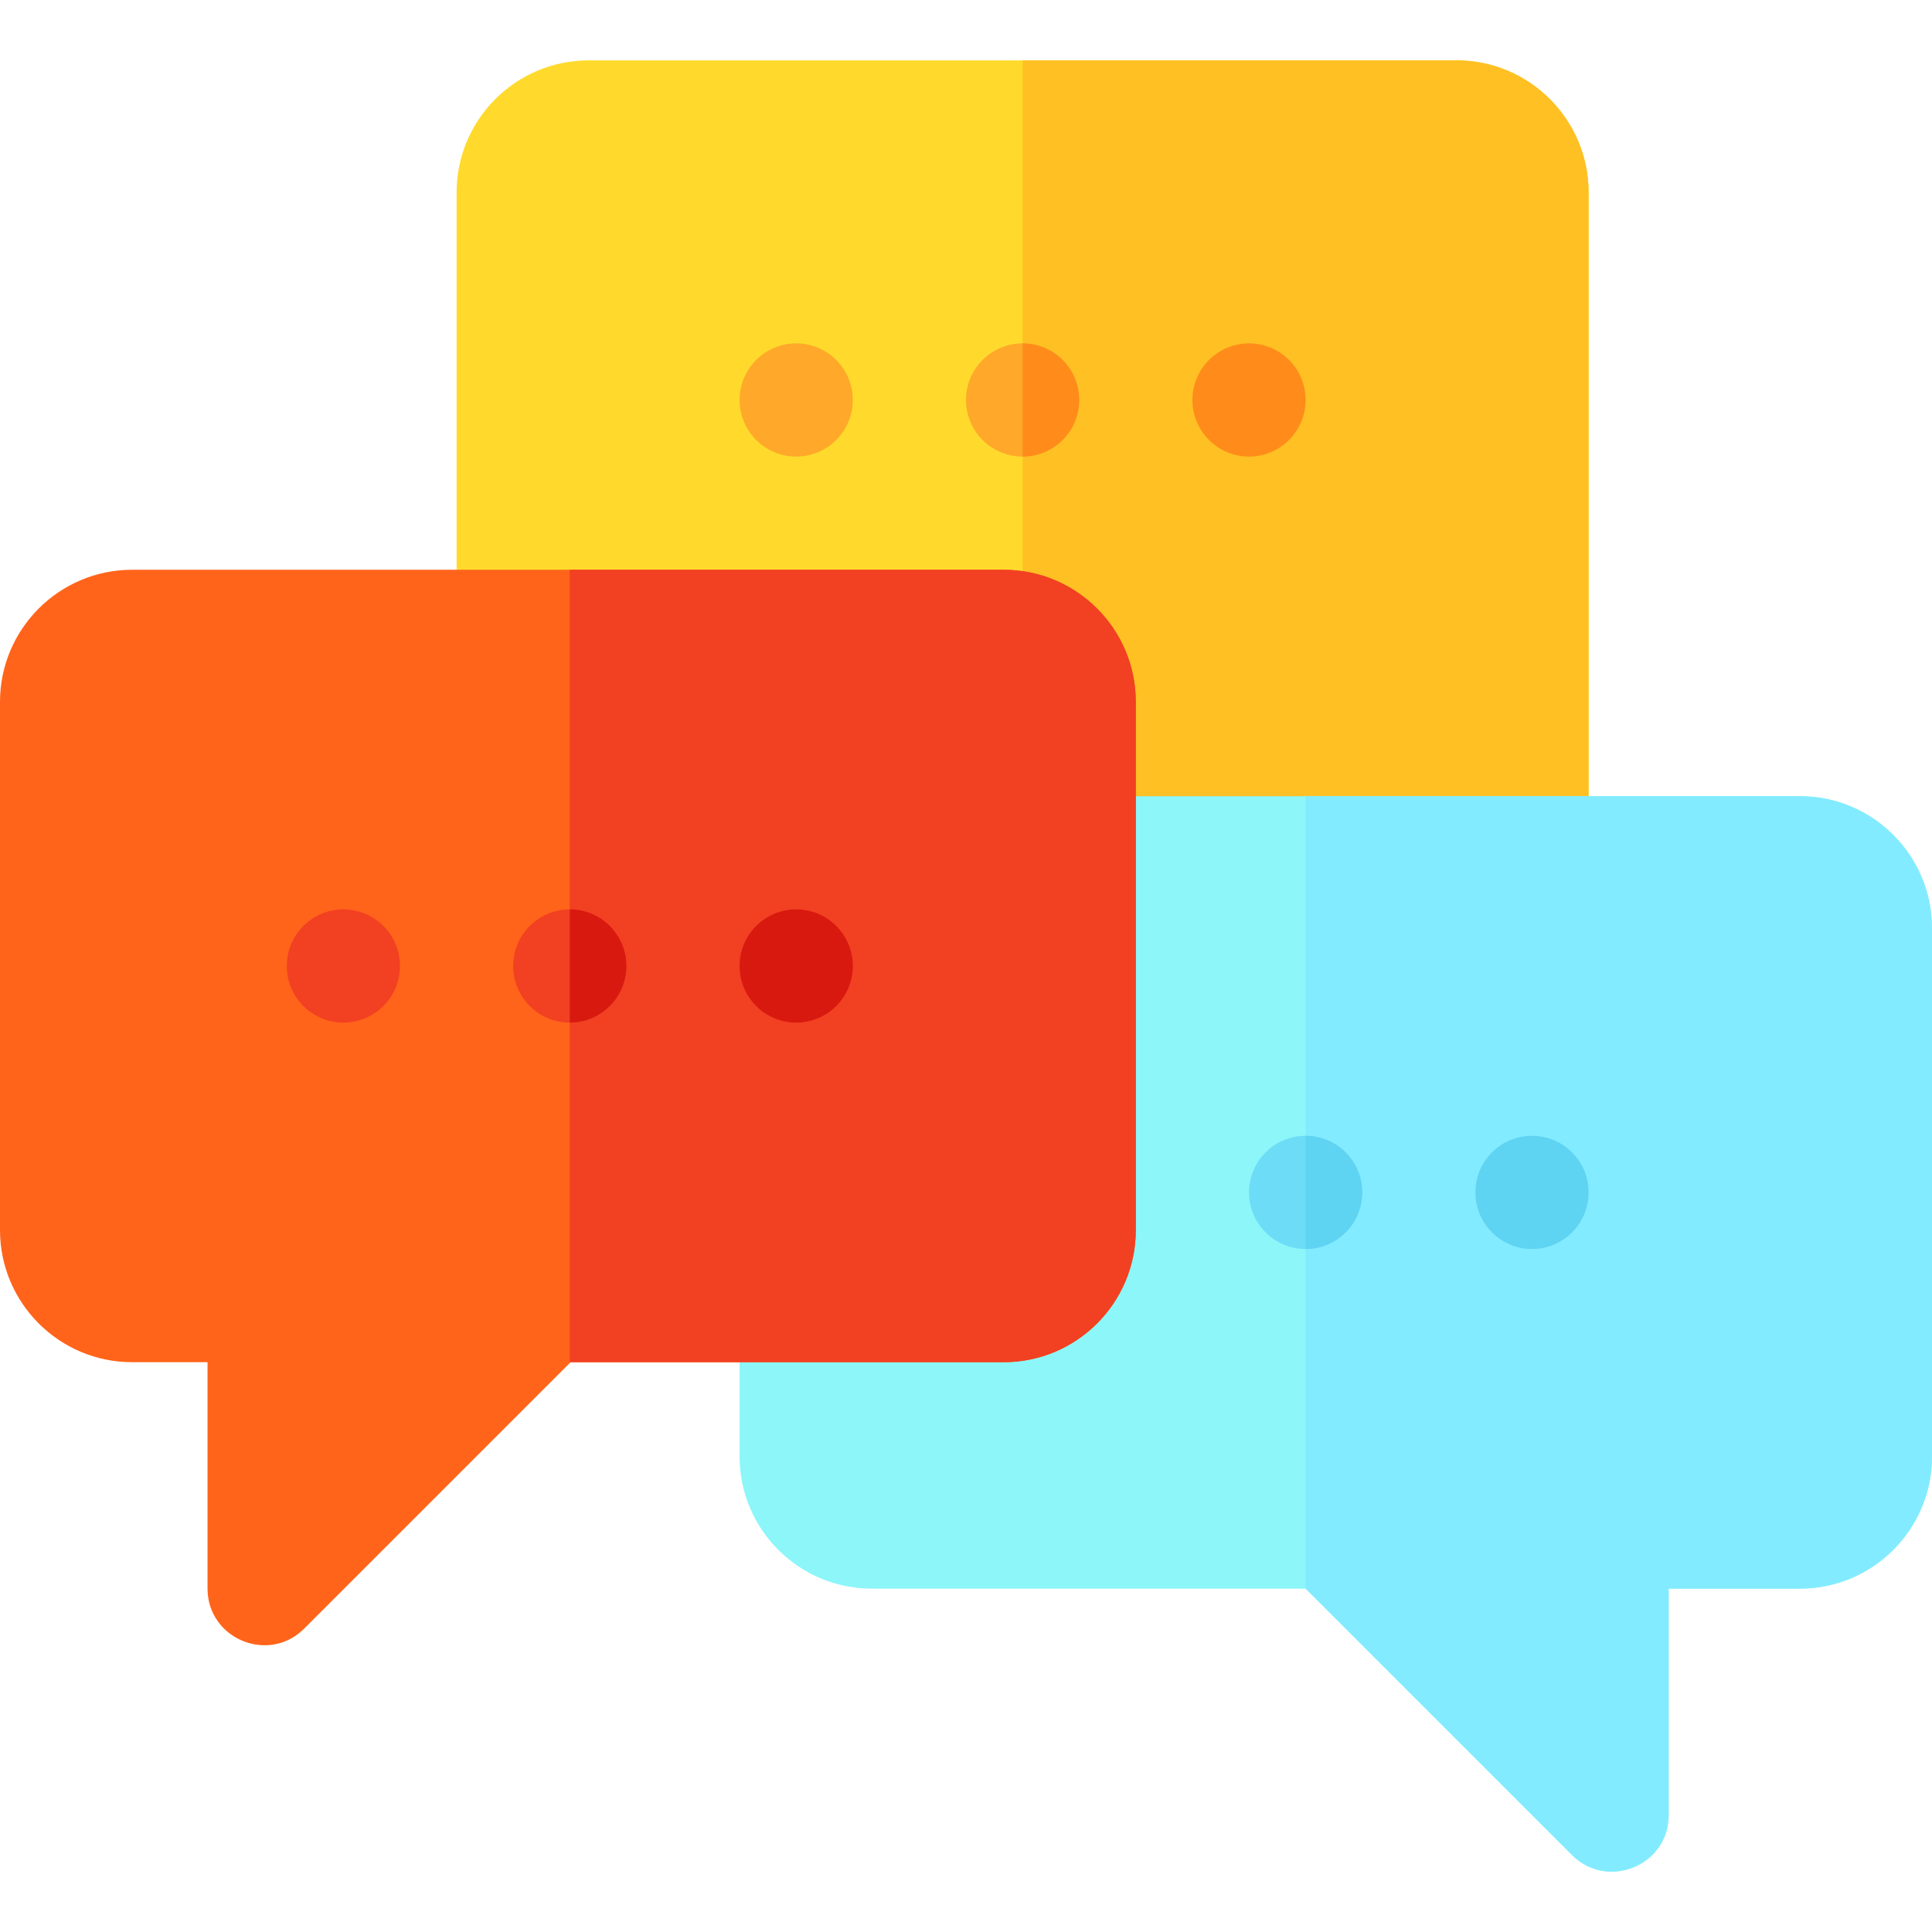 <svg id="Capa_1" enable-background="new 0 0 512 512" height="512" viewBox="0 0 512 512" width="512" xmlns="http://www.w3.org/2000/svg"><g><path d="m421 50.997v165h-125v-30c0-16.54-13.46-30-30-30h-145v-105c0-19.3 15.7-35 35-35h230c19.3 0 35 15.7 35 35z" fill="#ffda2d"/><path d="m421 50.997v165h-125v-30c0-14.84-10.83-27.19-25-29.57v-140.43h115c19.3 0 35 15.7 35 35z" fill="#ffc024"/><path d="m512 245.997v140c0 19.3-15.7 35-35 35h-34.79v60c0 13.447-16.252 19.958-25.6 10.61l-70.61-70.61h-115c-19.3 0-35-15.7-35-35v-30h70c16.54 0 30-13.46 30-30v-115h181c19.3 0 35 15.7 35 35z" fill="#8cf6f9"/><path d="m512 245.997v140c0 19.3-15.7 35-35 35h-34.787v60c0 13.45-16.263 19.957-25.61 10.61l-70.603-70.61v-210h131c19.3 0 35 15.7 35 35z" fill="#83ebff"/><path d="m266 150.997h-231c-19.299 0-35 15.701-35 35v140c0 19.299 15.701 35 35 35h20v60c0 13.312 16.165 20.05 25.606 10.606l70.607-70.606h114.787c19.299 0 35-15.701 35-35v-140c0-19.299-15.701-35-35-35z" fill="#ff641a"/><path d="m301 185.997v140c0 19.3-15.7 35-35 35h-115v-210h115c19.3 0 35 15.7 35 35z" fill="#f24022"/><circle cx="151" cy="255.997" fill="#f24022" r="15"/><path d="m166 255.997c0 8.28-6.72 15-15 15v-30c8.28 0 15 6.72 15 15z" fill="#d8190f"/><circle cx="211" cy="255.997" fill="#d8190f" r="15"/><circle cx="91" cy="255.997" fill="#f24022" r="15"/><circle cx="346" cy="315.997" fill="#6dddf7" r="15"/><path d="m361 315.997c0 8.28-6.72 15-15 15v-30c8.28 0 15 6.72 15 15z" fill="#5fd3f2"/><circle cx="406" cy="315.997" fill="#5fd3f2" r="15"/><circle cx="271" cy="105.997" fill="#ffa829" r="15"/><path d="m286 105.997c0 8.28-6.72 15-15 15v-30c8.28 0 15 6.72 15 15z" fill="#ff8c1a"/><circle cx="331" cy="105.997" fill="#ff8c1a" r="15"/><circle cx="211" cy="105.997" fill="#ffa829" r="15"/></g></svg>